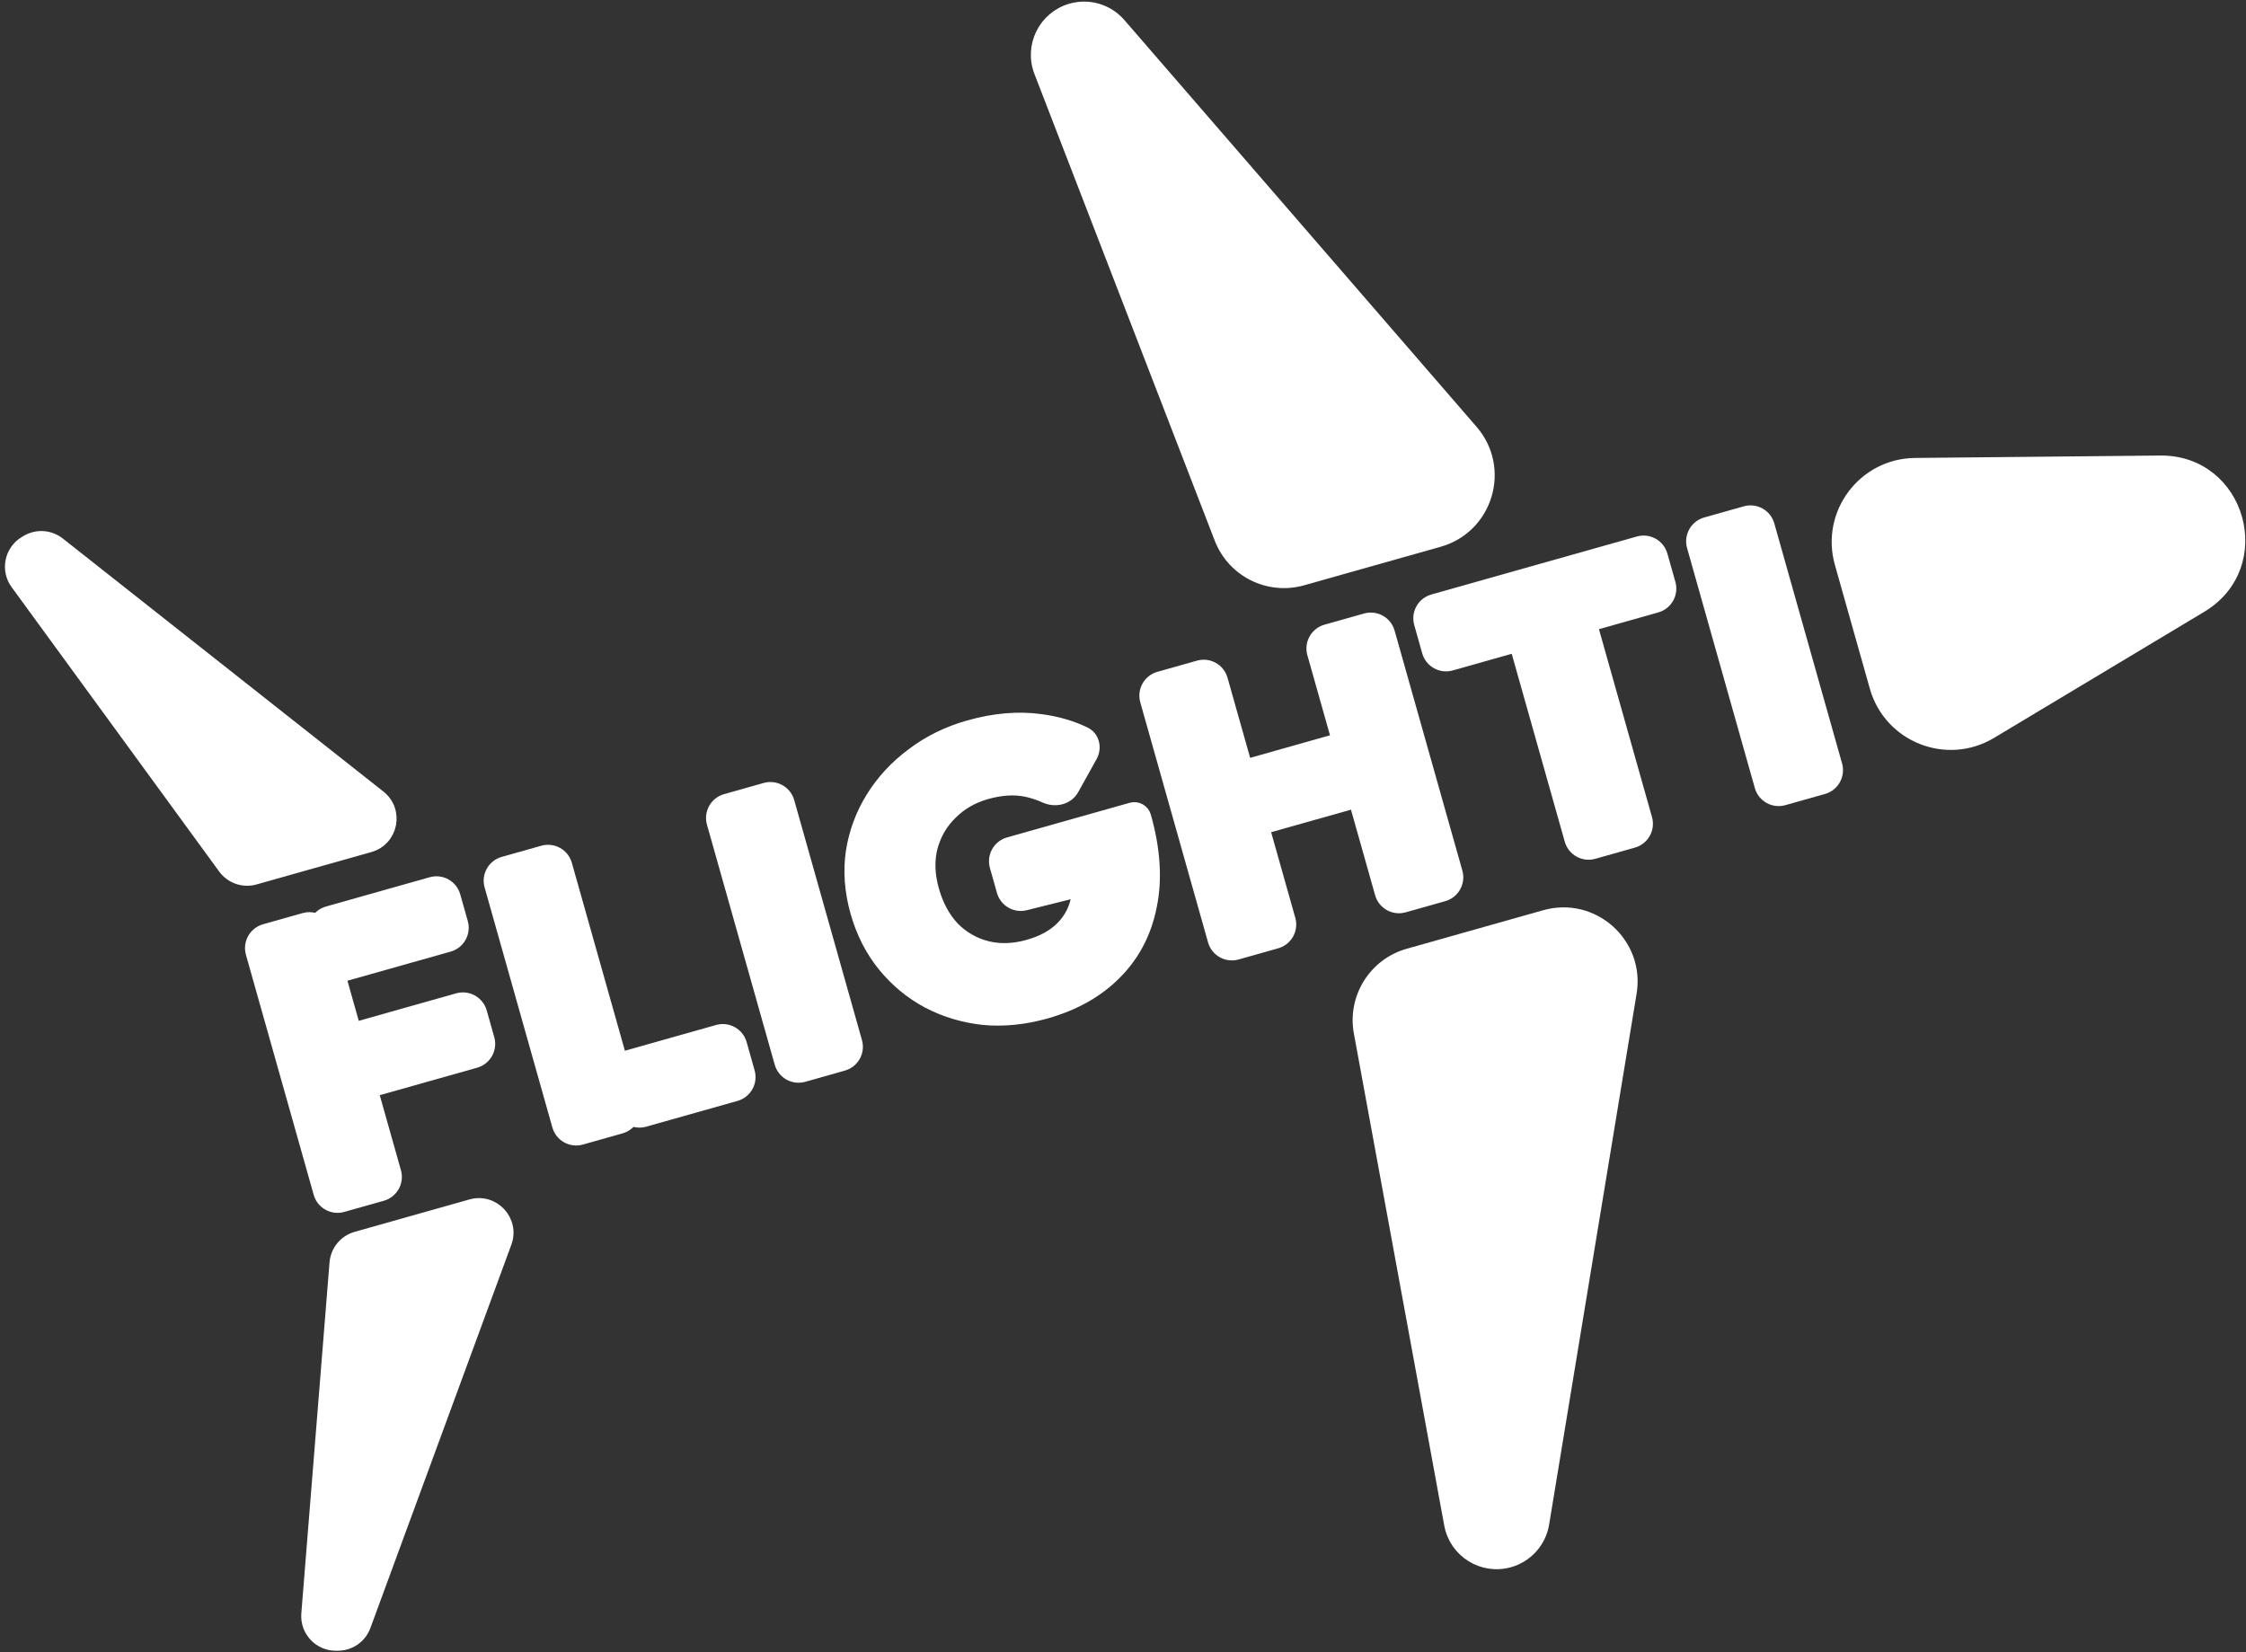 <svg width="227" height="167" viewBox="0 0 227 167" fill="none" xmlns="http://www.w3.org/2000/svg">
<rect x="0" y="0" width="227" height="167" fill="#333333" stroke="none"/>
<path d="M34.655 122.018C33.592 122.318 32.487 121.7 32.187 120.637L25.338 96.374C25.038 95.311 25.656 94.206 26.719 93.906L30.724 92.775C31.787 92.475 32.892 93.094 33.192 94.157L40.041 118.42C40.341 119.483 39.723 120.588 38.66 120.888L34.655 122.018ZM38.197 110.233C37.134 110.533 36.029 109.914 35.729 108.851L34.965 106.147C34.665 105.084 35.284 103.979 36.347 103.679L46.242 100.885C47.305 100.585 48.41 101.204 48.71 102.267L49.474 104.971C49.774 106.035 49.155 107.14 48.092 107.44L38.197 110.233ZM34.931 98.664C33.868 98.964 32.763 98.346 32.463 97.283L31.7 94.578C31.399 93.515 32.018 92.41 33.081 92.11L43.565 89.15C44.628 88.85 45.733 89.469 46.033 90.532L46.797 93.236C47.097 94.299 46.478 95.404 45.415 95.704L34.931 98.664Z" fill="white"/>
<path d="M58.777 115.209C57.714 115.509 56.609 114.89 56.309 113.827L49.46 89.564C49.16 88.501 49.778 87.396 50.841 87.096L54.846 85.966C55.909 85.666 57.014 86.284 57.314 87.347L64.163 111.61C64.463 112.673 63.845 113.778 62.782 114.078L58.777 115.209ZM65.178 113.402C64.115 113.702 63.01 113.083 62.71 112.02L61.902 109.158C61.602 108.095 62.221 106.99 63.283 106.69L72.511 104.085C73.574 103.785 74.679 104.403 74.979 105.466L75.787 108.329C76.087 109.392 75.469 110.497 74.406 110.797L65.178 113.402Z" fill="white"/>
<path d="M81.25 108.865C80.187 109.165 79.082 108.546 78.782 107.483L71.933 83.221C71.633 82.157 72.251 81.052 73.314 80.752L77.319 79.622C78.382 79.322 79.487 79.94 79.787 81.003L86.636 105.266C86.936 106.329 86.318 107.434 85.255 107.734L81.25 108.865Z" fill="white"/>
<path d="M105.745 102.462C103.572 103.075 101.456 103.289 99.397 103.103C97.356 102.883 95.456 102.311 93.697 101.387C91.964 100.455 90.469 99.214 89.212 97.665C87.955 96.116 87.033 94.301 86.446 92.222C85.852 90.116 85.698 88.07 85.986 86.085C86.299 84.092 86.981 82.252 88.031 80.563C89.099 78.84 90.475 77.357 92.16 76.115C93.837 74.846 95.749 73.908 97.895 73.302C100.487 72.57 102.931 72.364 105.225 72.682C106.867 72.902 108.357 73.336 109.694 73.983C110.627 74.434 110.892 75.589 110.388 76.494L108.534 79.829C107.966 80.849 106.657 81.144 105.591 80.665C104.965 80.384 104.349 80.179 103.743 80.049C102.54 79.792 101.205 79.871 99.739 80.284C98.352 80.676 97.184 81.347 96.237 82.296C95.282 83.219 94.624 84.343 94.263 85.667C93.928 86.984 93.976 88.405 94.407 89.932C94.838 91.459 95.518 92.716 96.447 93.704C97.395 94.659 98.508 95.297 99.785 95.618C101.063 95.939 102.435 95.893 103.901 95.479C105.315 95.08 106.428 94.468 107.241 93.641C108.054 92.815 108.564 91.819 108.771 90.652C108.878 90.118 108.919 89.561 108.896 88.982C108.857 88.022 109.737 87.161 110.656 87.439C111.839 87.796 111.798 89.484 110.6 89.783L103.654 91.518C102.605 91.78 101.538 91.161 101.244 90.121L100.531 87.596C100.231 86.533 100.85 85.428 101.913 85.127L114.315 81.626C114.969 81.442 115.649 81.822 115.834 82.477C116.785 85.846 116.98 88.889 116.418 91.605C115.883 94.314 114.69 96.597 112.84 98.456C111.016 100.306 108.651 101.641 105.745 102.462Z" fill="white"/>
<path d="M125.046 96.502C123.983 96.802 122.878 96.183 122.578 95.12L115.729 70.858C115.429 69.794 116.047 68.689 117.11 68.389L121.115 67.259C122.178 66.959 123.283 67.577 123.583 68.64L130.432 92.903C130.732 93.966 130.114 95.071 129.051 95.371L125.046 96.502ZM141.932 91.735C140.869 92.035 139.764 91.417 139.464 90.354L132.615 66.091C132.315 65.028 132.933 63.923 133.997 63.623L138.001 62.492C139.064 62.192 140.169 62.811 140.469 63.874L147.318 88.136C147.618 89.2 147 90.305 145.937 90.605L141.932 91.735ZM126.206 84.238C125.143 84.538 124.038 83.92 123.738 82.857L122.974 80.152C122.674 79.089 123.292 77.984 124.355 77.684L136.175 74.347C137.238 74.047 138.343 74.666 138.643 75.729L139.406 78.433C139.707 79.496 139.088 80.602 138.025 80.902L126.206 84.238Z" fill="white"/>
<path d="M161.098 86.325C160.035 86.625 158.93 86.006 158.63 84.943L151.781 60.68C151.481 59.617 152.099 58.512 153.162 58.212L157.167 57.082C158.23 56.782 159.335 57.4 159.635 58.463L166.484 82.726C166.784 83.789 166.166 84.894 165.103 85.194L161.098 86.325ZM146.693 67.286C145.629 67.586 144.524 66.967 144.224 65.904L143.416 63.042C143.116 61.979 143.735 60.874 144.798 60.574L165.571 54.71C166.634 54.41 167.739 55.028 168.039 56.091L168.847 58.954C169.147 60.017 168.529 61.122 167.465 61.422L146.693 67.286Z" fill="white"/>
<path d="M180.308 80.902C179.245 81.202 178.14 80.584 177.84 79.521L170.991 55.258C170.691 54.195 171.31 53.09 172.373 52.789L176.377 51.659C177.44 51.359 178.545 51.977 178.845 53.041L185.694 77.303C185.994 78.367 185.376 79.472 184.313 79.772L180.308 80.902Z" fill="white"/>
<path d="M218.337 46.545C226.492 46.465 229.525 57.209 222.532 61.404L201.277 74.157C196.757 76.869 190.894 74.544 189.462 69.47L185.931 56.962C184.499 51.888 188.28 46.841 193.552 46.789L218.337 46.545Z" fill="white"/>
<path d="M113.257 2.348L148.856 43.467C152.212 47.343 150.399 53.393 145.465 54.786L131.668 58.681C128.191 59.662 124.538 57.836 123.236 54.466L105.016 7.3C103.981 4.618 105.476 1.627 108.243 0.846C110.064 0.331 112.018 0.917 113.257 2.348Z" fill="white"/>
<path d="M156.074 154.024L164.916 100.36C165.75 95.301 161.041 91.092 156.107 92.485L142.31 96.38C138.833 97.362 136.674 100.828 137.327 104.381L146.46 154.113C146.979 156.94 149.818 158.708 152.585 157.927C154.406 157.413 155.766 155.892 156.074 154.024Z" fill="white"/>
<path d="M6.036 54.823L38.44 80.4C40.364 81.918 39.755 84.977 37.397 85.642L25.794 88.917C24.587 89.258 23.295 88.812 22.556 87.799L1.577 59.051C0.535 57.624 0.947 55.609 2.466 54.705L2.643 54.6C3.711 53.964 5.06 54.053 6.036 54.823Z" fill="white"/>
<path d="M36.965 164.388L51.212 125.642C52.057 123.342 49.939 121.054 47.581 121.719L35.978 124.995C34.771 125.335 33.904 126.391 33.803 127.641L30.953 163.115C30.811 164.877 32.216 166.379 33.983 166.355L34.189 166.352C35.432 166.336 36.536 165.555 36.965 164.388Z" fill="white"/>
<path d="M34.655 122.018C33.592 122.318 32.487 121.7 32.187 120.637L25.338 96.374C25.038 95.311 25.656 94.206 26.719 93.906L30.724 92.775C31.787 92.475 32.892 93.094 33.192 94.157L40.041 118.42C40.341 119.483 39.723 120.588 38.66 120.888L34.655 122.018ZM38.197 110.233C37.134 110.533 36.029 109.914 35.729 108.851L34.965 106.147C34.665 105.084 35.284 103.979 36.347 103.679L46.242 100.885C47.305 100.585 48.41 101.204 48.71 102.267L49.474 104.971C49.774 106.035 49.155 107.14 48.092 107.44L38.197 110.233ZM34.931 98.664C33.868 98.964 32.763 98.346 32.463 97.283L31.7 94.578C31.399 93.515 32.018 92.41 33.081 92.11L43.565 89.15C44.628 88.85 45.733 89.469 46.033 90.532L46.797 93.236C47.097 94.299 46.478 95.404 45.415 95.704L34.931 98.664Z" stroke="white"/>
<path d="M58.777 115.209C57.714 115.509 56.609 114.89 56.309 113.827L49.46 89.564C49.16 88.501 49.778 87.396 50.841 87.096L54.846 85.966C55.909 85.666 57.014 86.284 57.314 87.347L64.163 111.61C64.463 112.673 63.845 113.778 62.782 114.078L58.777 115.209ZM65.178 113.402C64.115 113.702 63.01 113.083 62.71 112.02L61.902 109.158C61.602 108.095 62.221 106.99 63.283 106.69L72.511 104.085C73.574 103.785 74.679 104.403 74.979 105.466L75.787 108.329C76.087 109.392 75.469 110.497 74.406 110.797L65.178 113.402Z" stroke="white"/>
<path d="M81.25 108.865C80.187 109.165 79.082 108.546 78.782 107.483L71.933 83.221C71.633 82.157 72.251 81.052 73.314 80.752L77.319 79.622C78.382 79.322 79.487 79.94 79.787 81.003L86.636 105.266C86.936 106.329 86.318 107.434 85.255 107.734L81.25 108.865Z" stroke="white"/>
<path d="M105.745 102.462C103.572 103.075 101.456 103.289 99.397 103.103C97.356 102.883 95.456 102.311 93.697 101.387C91.964 100.455 90.469 99.214 89.212 97.665C87.955 96.116 87.033 94.301 86.446 92.222C85.852 90.116 85.698 88.07 85.986 86.085C86.299 84.092 86.981 82.252 88.031 80.563C89.099 78.84 90.475 77.357 92.16 76.115C93.837 74.846 95.749 73.908 97.895 73.302C100.487 72.57 102.931 72.364 105.225 72.682C106.867 72.902 108.357 73.336 109.694 73.983C110.627 74.434 110.892 75.589 110.388 76.494L108.534 79.829C107.966 80.849 106.657 81.144 105.591 80.665C104.965 80.384 104.349 80.179 103.743 80.049C102.54 79.792 101.205 79.871 99.739 80.284C98.352 80.676 97.184 81.347 96.237 82.296C95.282 83.219 94.624 84.343 94.263 85.667C93.928 86.984 93.976 88.405 94.407 89.932C94.838 91.459 95.518 92.716 96.447 93.704C97.395 94.659 98.508 95.297 99.785 95.618C101.063 95.939 102.435 95.893 103.901 95.479C105.315 95.08 106.428 94.468 107.241 93.641C108.054 92.815 108.564 91.819 108.771 90.652C108.878 90.118 108.919 89.561 108.896 88.982C108.857 88.022 109.737 87.161 110.656 87.439C111.839 87.796 111.798 89.484 110.6 89.783L103.654 91.518C102.605 91.78 101.538 91.161 101.244 90.121L100.531 87.596C100.231 86.533 100.85 85.428 101.913 85.127L114.315 81.626C114.969 81.442 115.649 81.822 115.834 82.477C116.785 85.846 116.98 88.889 116.418 91.605C115.883 94.314 114.69 96.597 112.84 98.456C111.016 100.306 108.651 101.641 105.745 102.462Z" stroke="white"/>
<path d="M125.046 96.502C123.983 96.802 122.878 96.183 122.578 95.12L115.729 70.858C115.429 69.794 116.047 68.689 117.11 68.389L121.115 67.259C122.178 66.959 123.283 67.577 123.583 68.64L130.432 92.903C130.732 93.966 130.114 95.071 129.051 95.371L125.046 96.502ZM141.932 91.735C140.869 92.035 139.764 91.417 139.464 90.354L132.615 66.091C132.315 65.028 132.933 63.923 133.997 63.623L138.001 62.492C139.064 62.192 140.169 62.811 140.469 63.874L147.318 88.136C147.618 89.2 147 90.305 145.937 90.605L141.932 91.735ZM126.206 84.238C125.143 84.538 124.038 83.92 123.738 82.857L122.974 80.152C122.674 79.089 123.292 77.984 124.355 77.684L136.175 74.347C137.238 74.047 138.343 74.666 138.643 75.729L139.406 78.433C139.707 79.496 139.088 80.602 138.025 80.902L126.206 84.238Z" stroke="white"/>
<path d="M161.098 86.325C160.035 86.625 158.93 86.006 158.63 84.943L151.781 60.68C151.481 59.617 152.099 58.512 153.162 58.212L157.167 57.082C158.23 56.782 159.335 57.4 159.635 58.463L166.484 82.726C166.784 83.789 166.166 84.894 165.103 85.194L161.098 86.325ZM146.693 67.286C145.629 67.586 144.524 66.967 144.224 65.904L143.416 63.042C143.116 61.979 143.735 60.874 144.798 60.574L165.571 54.71C166.634 54.41 167.739 55.028 168.039 56.091L168.847 58.954C169.147 60.017 168.529 61.122 167.465 61.422L146.693 67.286Z" stroke="white"/>
<path d="M180.308 80.902C179.245 81.202 178.14 80.584 177.84 79.521L170.991 55.258C170.691 54.195 171.31 53.09 172.373 52.789L176.377 51.659C177.44 51.359 178.545 51.977 178.845 53.041L185.694 77.303C185.994 78.367 185.376 79.472 184.313 79.772L180.308 80.902Z" stroke="white"/>
<path d="M218.337 46.545C226.492 46.465 229.525 57.209 222.532 61.404L201.277 74.157C196.757 76.869 190.894 74.544 189.462 69.47L185.931 56.962C184.499 51.888 188.28 46.841 193.552 46.789L218.337 46.545Z" stroke="white"/>
<path d="M113.257 2.348L148.856 43.467C152.212 47.343 150.399 53.393 145.465 54.786L131.668 58.681C128.191 59.662 124.538 57.836 123.236 54.466L105.016 7.3C103.981 4.618 105.476 1.627 108.243 0.846C110.064 0.331 112.018 0.917 113.257 2.348Z" stroke="white"/>
<path d="M156.074 154.024L164.916 100.36C165.75 95.301 161.041 91.092 156.107 92.485L142.31 96.38C138.833 97.362 136.674 100.828 137.327 104.381L146.46 154.113C146.979 156.94 149.818 158.708 152.585 157.927C154.406 157.413 155.766 155.892 156.074 154.024Z" stroke="white"/>
<path d="M6.036 54.823L38.44 80.4C40.364 81.918 39.755 84.977 37.397 85.642L25.794 88.917C24.587 89.258 23.295 88.812 22.556 87.799L1.577 59.051C0.535 57.624 0.947 55.609 2.466 54.705L2.643 54.6C3.711 53.964 5.06 54.053 6.036 54.823Z" stroke="white"/>
<path d="M36.965 164.388L51.212 125.642C52.057 123.342 49.939 121.054 47.581 121.719L35.978 124.995C34.771 125.335 33.904 126.391 33.803 127.641L30.953 163.115C30.811 164.877 32.216 166.379 33.983 166.355L34.189 166.352C35.432 166.336 36.536 165.555 36.965 164.388Z" stroke="white"/>
</svg>
